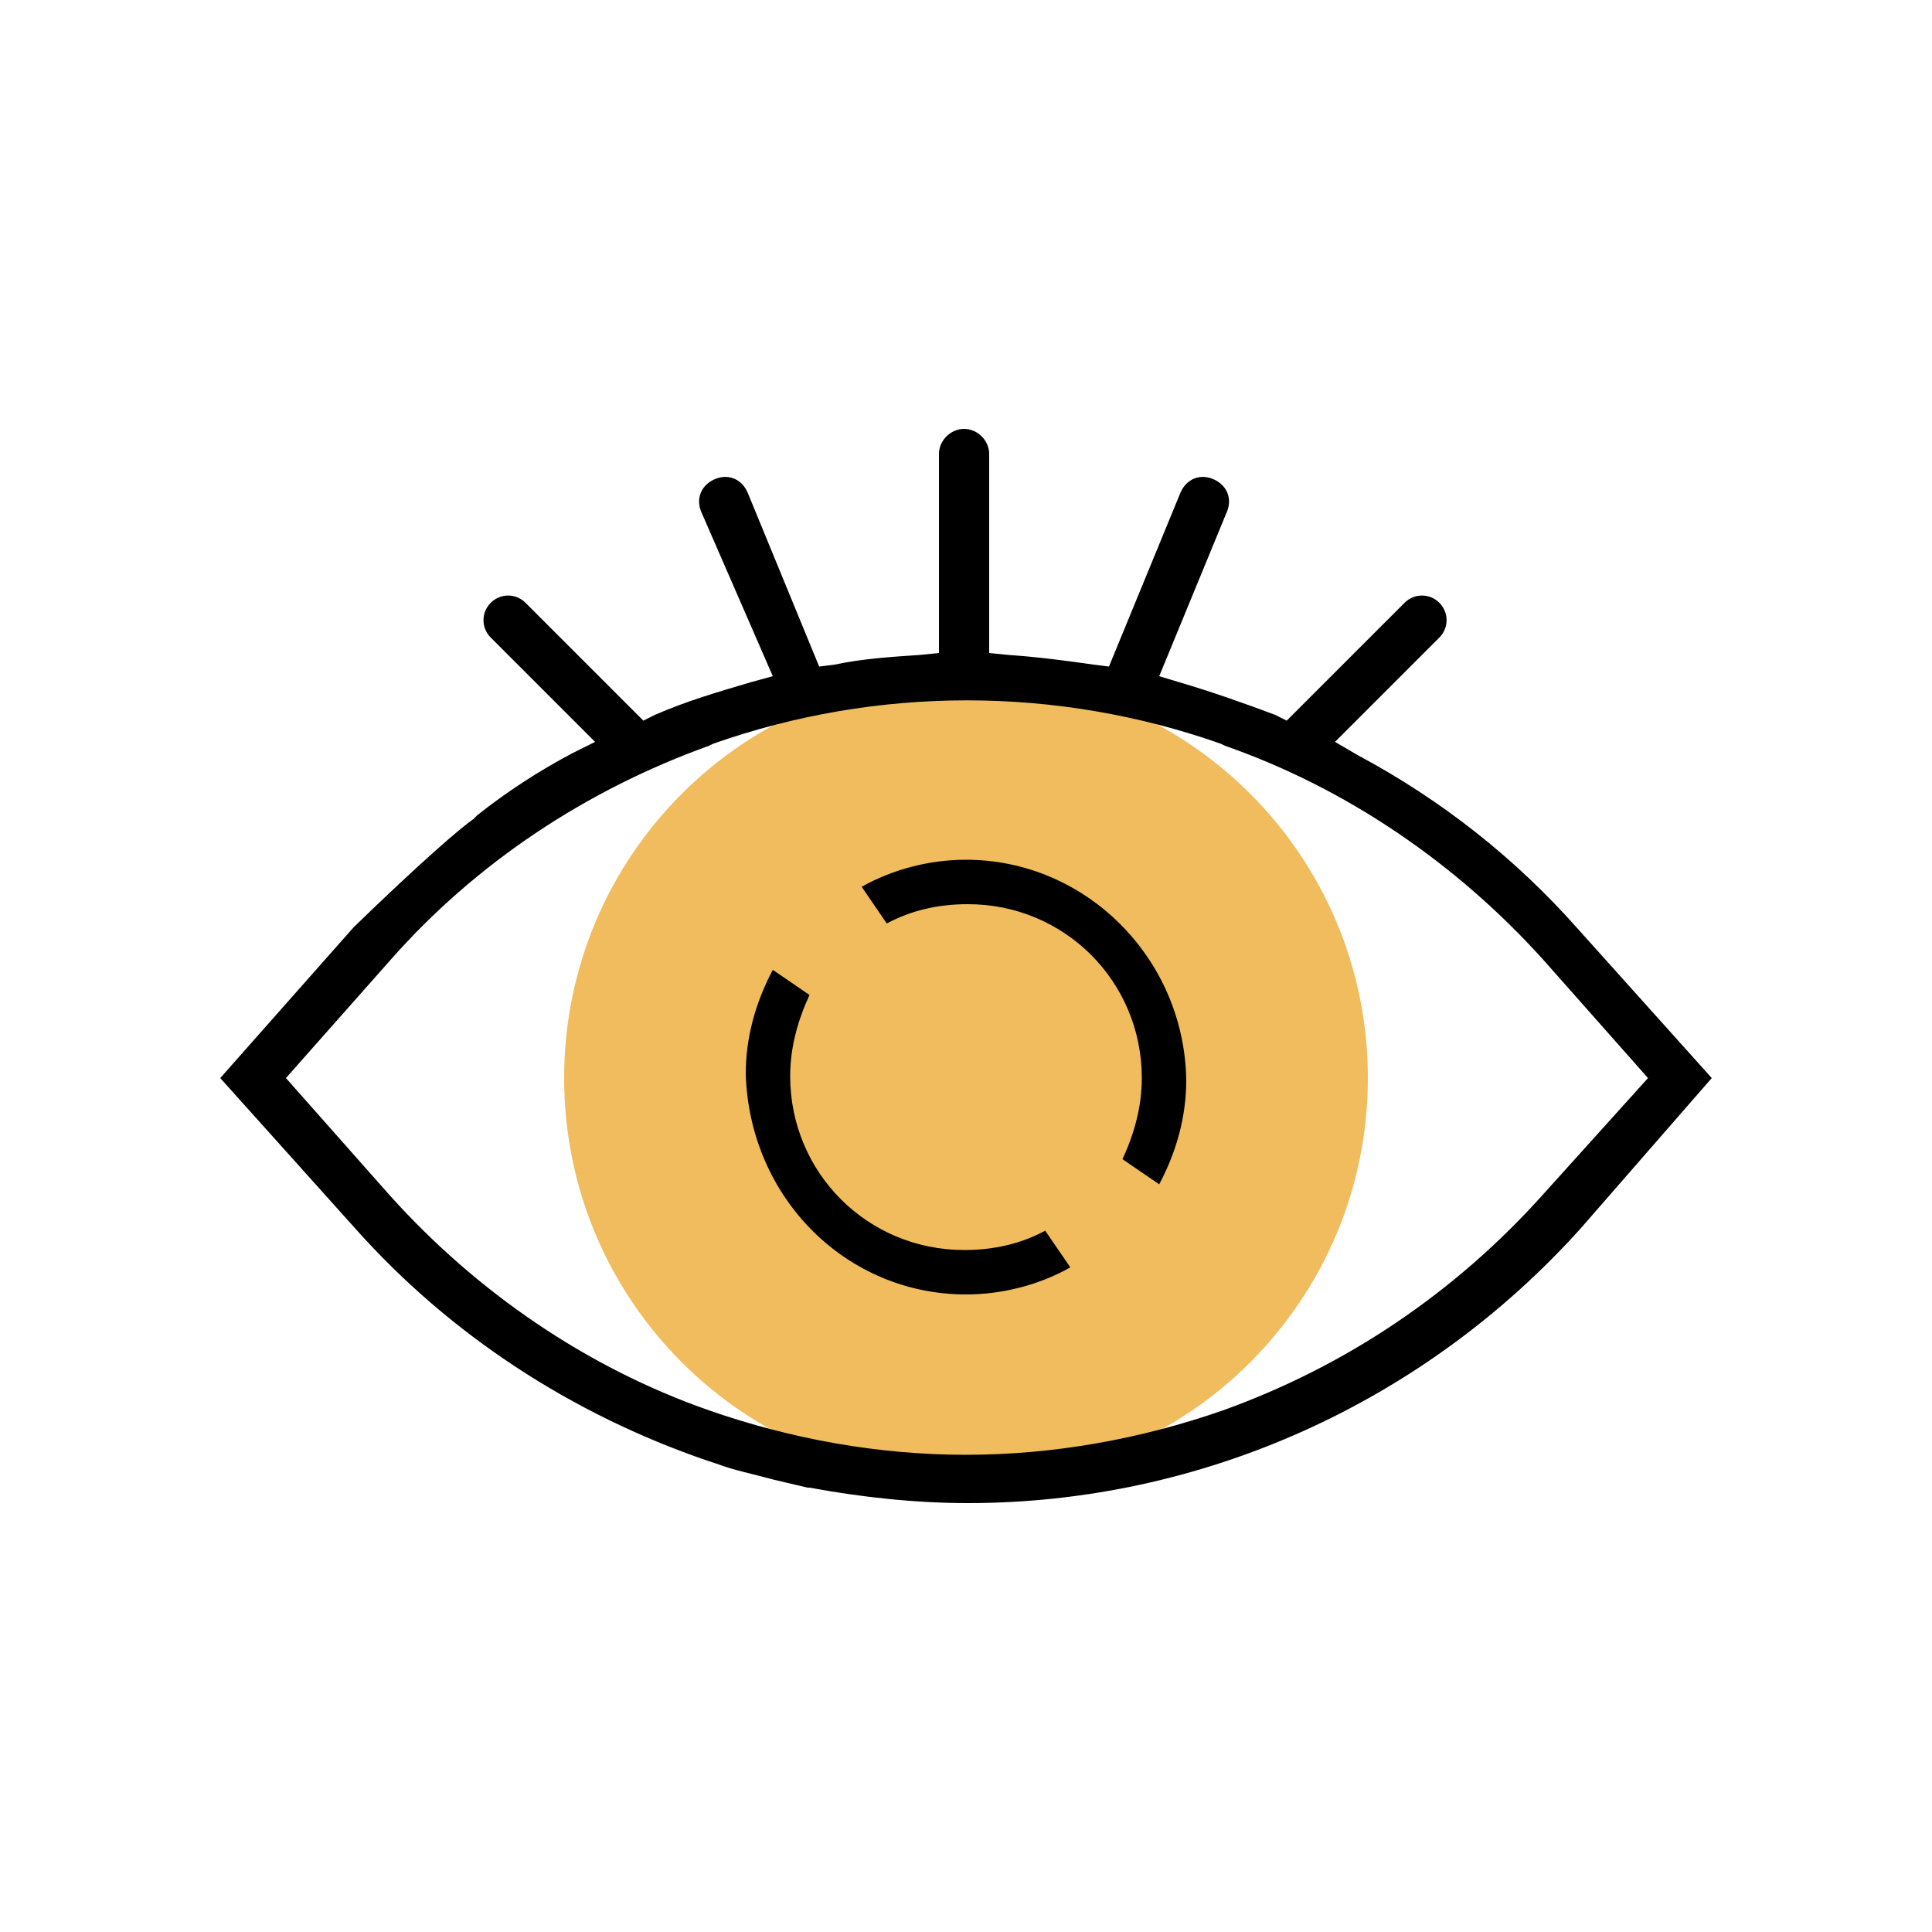 <?xml version="1.0" encoding="utf-8"?>
<!-- Generator: Adobe Illustrator 23.0.1, SVG Export Plug-In . SVG Version: 6.00 Build 0)  -->
<svg version="1.1" id="Layer_1" xmlns="http://www.w3.org/2000/svg" xmlns:xlink="http://www.w3.org/1999/xlink" x="0px" y="0px"
	 viewBox="0 0 100 100" style="enable-background:new 0 0 100 100;" xml:space="preserve">
<style type="text/css">
	.st0{fill:#F0BC5E;}
</style>
<g id="XMLID_109_">
	<path id="XMLID_1033_" class="st0" d="M70.8,55.8c0,11.5-9.3,20.8-20.8,20.8s-20.8-9.3-20.8-20.8S38.5,35,50,35
		S70.8,44.3,70.8,55.8z"/>
	<path id="XMLID_2484_" d="M88.6,55.8l-7-7.8l0,0c-3.2-3.6-7-6.6-11.3-8.9l-1.2-0.7l5.4-5.4c0.5-0.5,0.5-1.3,0-1.8l0,0
		c-0.5-0.5-1.3-0.5-1.8,0l-6.1,6.1l-0.6-0.3c-1.6-0.6-3.3-1.2-5-1.7L60,35l3.5-8.5c0.3-0.7,0-1.4-0.7-1.7l0,0
		c-0.7-0.3-1.4,0-1.7,0.7l-3.7,9l-0.8-0.1c-1.4-0.2-2.9-0.4-4.4-0.5l-1-0.1V23.5c0-0.7-0.6-1.3-1.3-1.3l0,0c-0.7,0-1.3,0.6-1.3,1.3
		v10.3l-1,0.1c-1.5,0.1-3,0.2-4.4,0.5l-0.8,0.1l-3.7-9c-0.3-0.7-1-1-1.7-0.7l0,0c-0.7,0.3-1,1-0.7,1.7L40,35l-1.1,0.3
		c-1.7,0.5-3.4,1-5,1.7l-0.6,0.3l-6.1-6.1c-0.5-0.5-1.3-0.5-1.8,0l0,0c-0.5,0.5-0.5,1.3,0,1.8l5.4,5.4L29.6,39
		c-1.7,0.9-3.4,2-4.9,3.2l-0.2,0.2c-0.6,0.4-2.7,2.2-6.2,5.6l-6.9,7.8l7,7.8c4.9,5.5,11.2,9.6,18.2,12l0.6,0.2
		c0.8,0.3,1.8,0.5,2.9,0.8l1.7,0.4l0.1,0c2.7,0.5,5.5,0.8,8.2,0.8c12.1,0,23.6-5.2,31.7-14.2L88.6,55.8z M79.8,61.9
		c-4.5,5-10.1,8.8-16.5,11.1c-4.3,1.5-8.8,2.3-13.3,2.3s-9-0.8-13.3-2.3c-6.3-2.2-12-6.1-16.5-11.1l-5.4-6.1l5.4-6.1
		c4.4-5,10.1-8.8,16.5-11.1l0.2-0.1c8.5-3,17.8-3,26.3,0h0l0.2,0.1c6.3,2.2,12,6.1,16.5,11.1l5.4,6.1L79.8,61.9z"/>
	<path id="XMLID_2248_" d="M50,44.5c-1.9,0-3.8,0.5-5.4,1.4l1.3,1.9c1.3-0.7,2.7-1,4.2-1c5,0,9,4,9,9c0,1.5-0.4,2.9-1,4.2l1.9,1.3
		c0.9-1.7,1.4-3.5,1.4-5.4C61.3,49.6,56.2,44.5,50,44.5z"/>
	<path id="XMLID_1034_" d="M50,67c1.9,0,3.8-0.5,5.4-1.4l-1.3-1.9c-1.3,0.7-2.7,1-4.2,1c-5,0-9-4-9-9c0-1.5,0.4-2.9,1-4.2l-1.9-1.3
		c-0.9,1.7-1.4,3.5-1.4,5.4C38.8,62,43.8,67,50,67z"/>
</g>
</svg>
